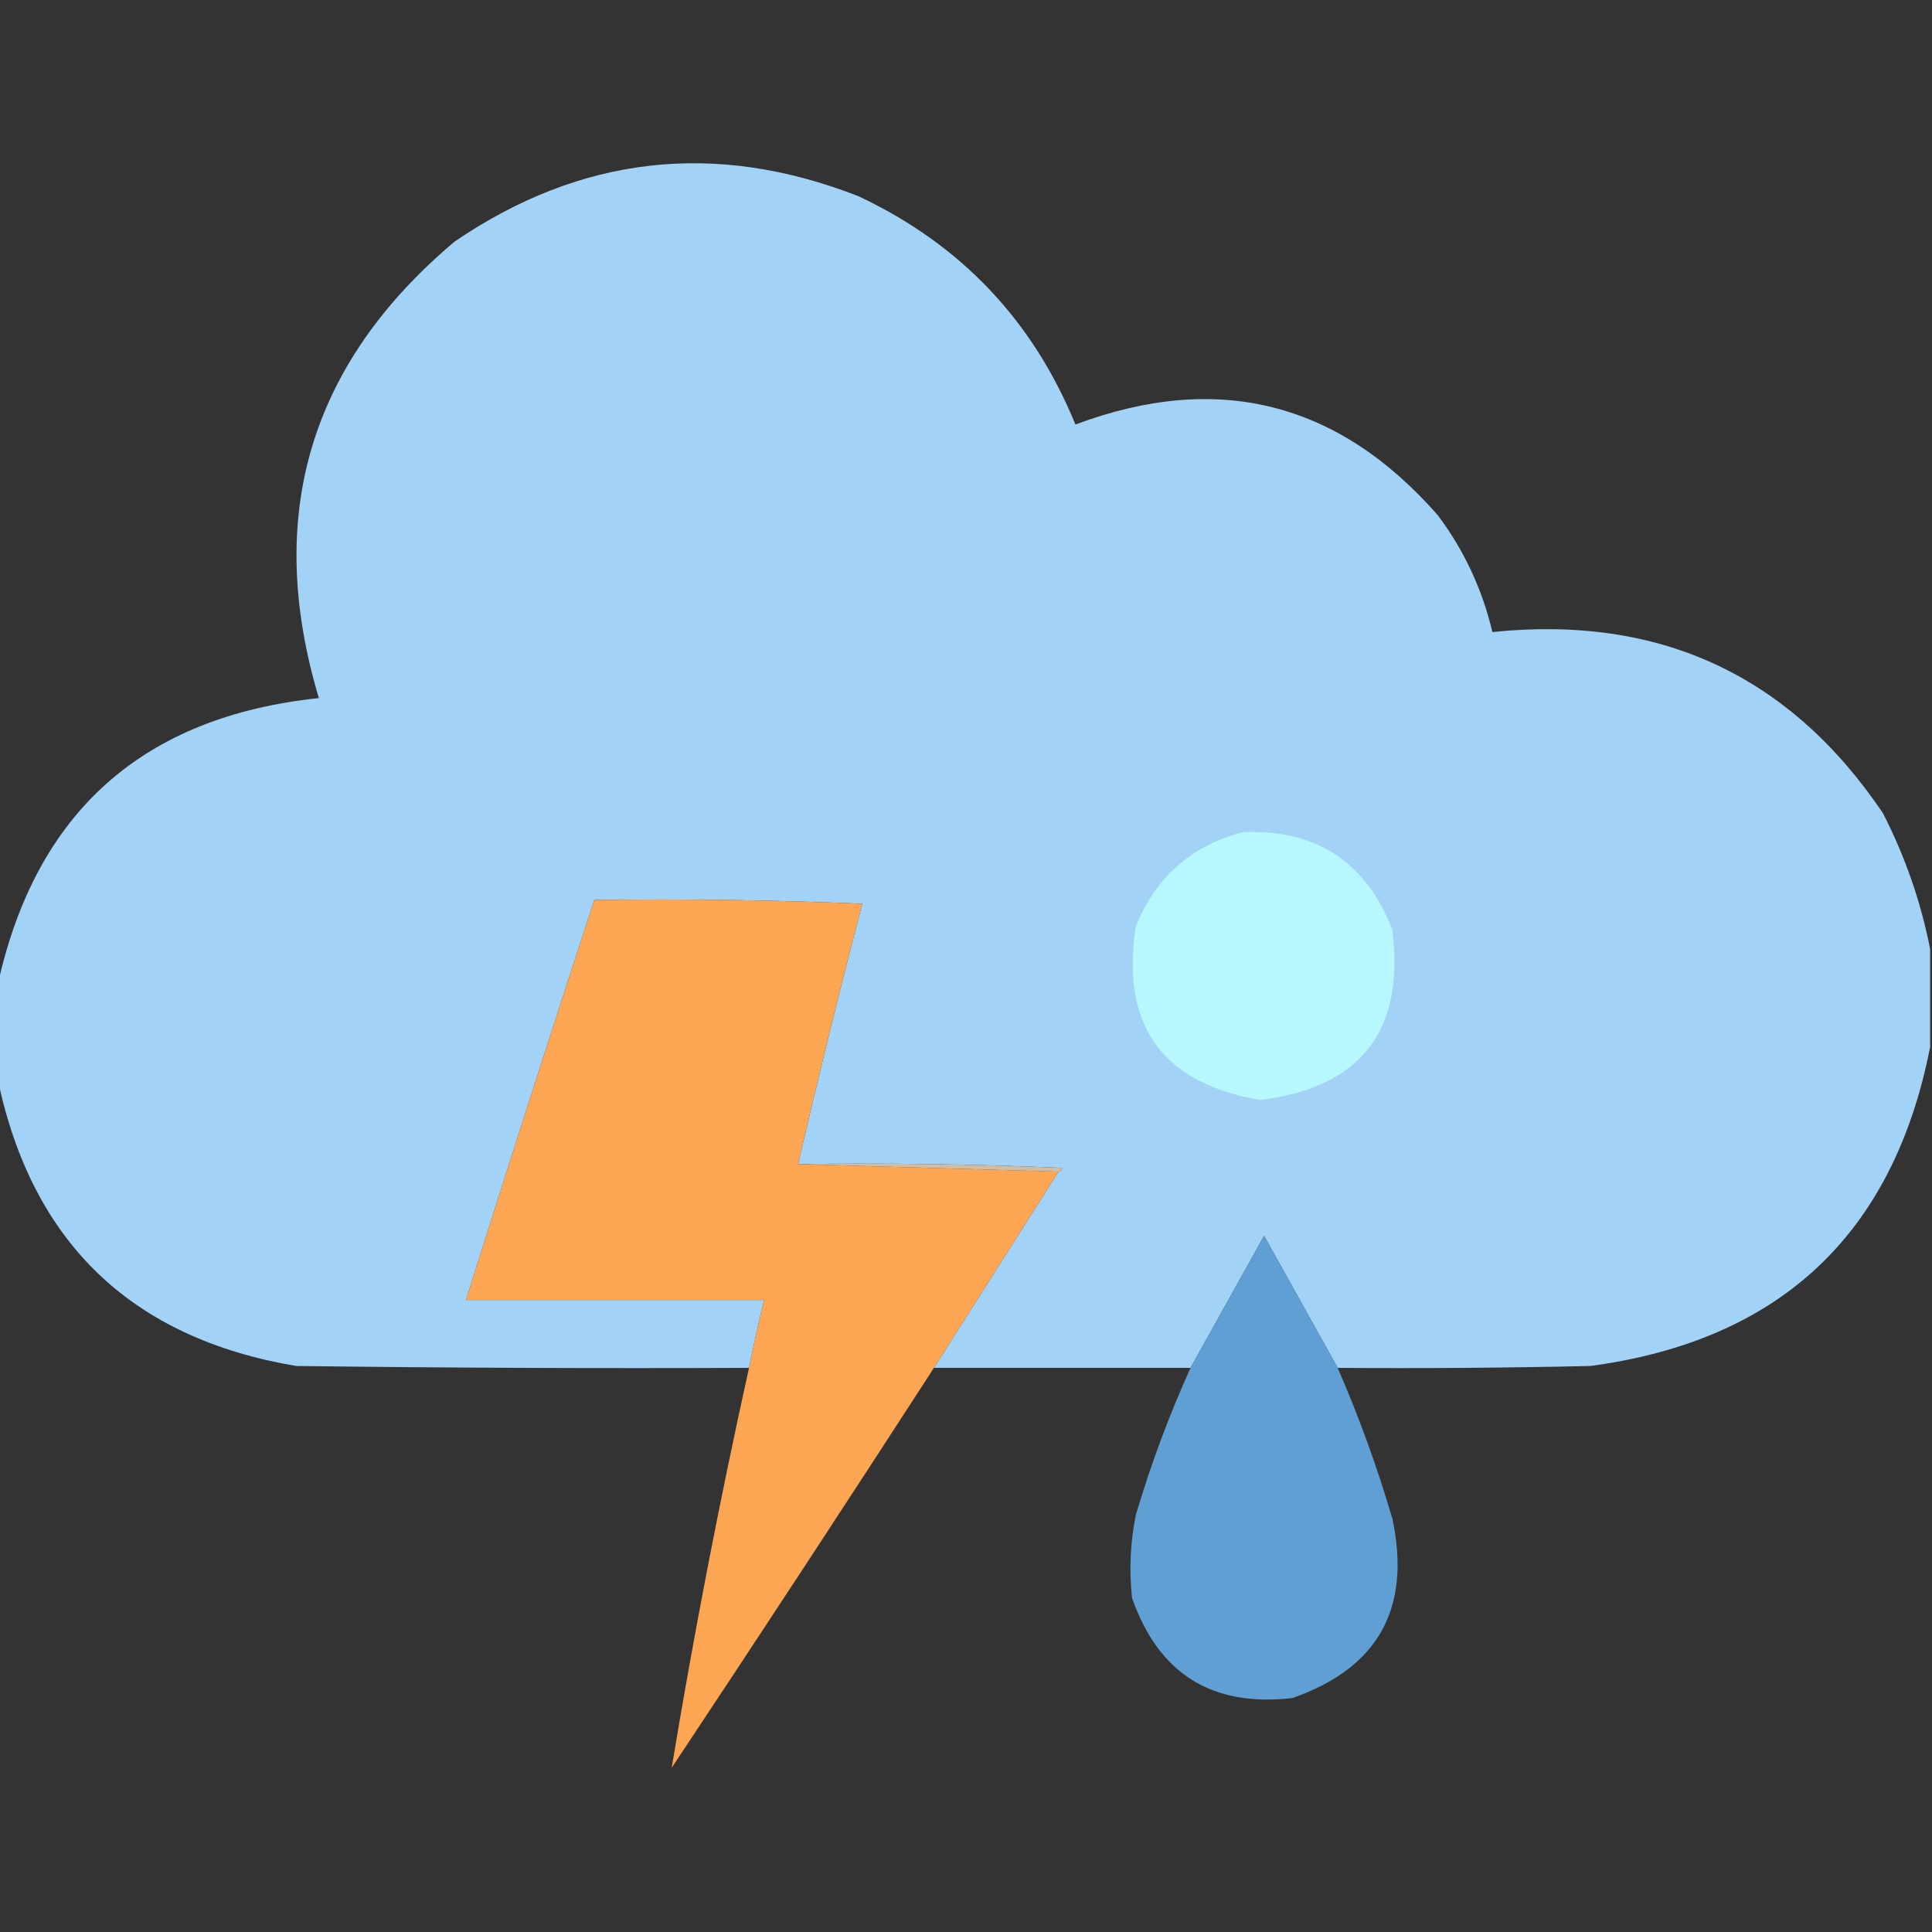 <?xml version="1.0" encoding="UTF-8"?>
<!DOCTYPE svg PUBLIC "-//W3C//DTD SVG 1.1//EN" "http://www.w3.org/Graphics/SVG/1.1/DTD/svg11.dtd">
<svg xmlns="http://www.w3.org/2000/svg" version="1.1" width="512px" height="512px" style="shape-rendering:geometricPrecision; text-rendering:geometricPrecision; image-rendering:optimizeQuality; fill-rule:evenodd; clip-rule:evenodd" xmlns:xlink="http://www.w3.org/1999/xlink">
<rect width="100%" height="100%" fill="#333333" stroke="none"/>
<g><path style="opacity:0.993" fill="#a3d3f6" d="M 511.5,251.5 C 511.5,260.167 511.5,268.833 511.5,277.5C 501.762,327.067 471.762,355.234 421.5,362C 399.169,362.5 376.836,362.667 354.5,362.5C 348.028,350.896 341.528,339.229 335,327.5C 328.472,339.229 321.972,350.896 315.5,362.5C 292.833,362.5 270.167,362.5 247.5,362.5C 258.474,345.184 269.474,327.851 280.5,310.5C 281.043,310.44 281.376,310.107 281.5,309.5C 258.176,308.5 234.843,308.167 211.5,308.5C 216.845,285.434 222.512,262.434 228.5,239.5C 204.843,238.5 181.176,238.167 157.5,238.5C 145.963,273.778 134.63,309.111 123.5,344.5C 149.833,344.5 176.167,344.5 202.5,344.5C 201.035,350.495 199.702,356.495 198.5,362.5C 158.499,362.667 118.499,362.5 78.5,362C 35.007,354.672 8.674,329.505 -0.5,286.5C -0.5,277.833 -0.5,269.167 -0.5,260.5C 9.643,215.063 37.977,189.896 84.5,185C 70.043,136.712 82.043,96.379 120.5,64C 153.99,41.201 189.657,37.201 227.5,52C 254.537,64.703 273.704,84.87 285,112.5C 322.611,98.419 354.611,106.419 381,136.5C 387.976,145.787 392.809,156.121 395.5,167.5C 439.816,162.914 474.316,178.914 499,215.5C 504.898,227.032 509.065,239.032 511.5,251.5 Z"/></g>
<g><path style="opacity:1" fill="#b6f8fd" d="M 329.5,220.5 C 348.942,219.796 362.109,228.463 369,246.5C 372.307,273.189 360.641,288.189 334,291.5C 307.96,287.107 296.96,271.774 301,245.5C 306.32,232.343 315.82,224.01 329.5,220.5 Z"/></g>
<g><path style="opacity:0.99" fill="#fea754" d="M 211.5,308.5 C 234.5,309.167 257.5,309.833 280.5,310.5C 269.474,327.851 258.474,345.184 247.5,362.5C 224.556,397.951 201.389,433.284 178,468.5C 183.873,433.002 190.707,397.669 198.5,362.5C 199.702,356.495 201.035,350.495 202.5,344.5C 176.167,344.5 149.833,344.5 123.5,344.5C 134.63,309.111 145.963,273.778 157.5,238.5C 181.176,238.167 204.843,238.5 228.5,239.5C 222.512,262.434 216.845,285.434 211.5,308.5 Z"/></g>
<g><path style="opacity:1" fill="#d1bca4" d="M 211.5,308.5 C 234.843,308.167 258.176,308.5 281.5,309.5C 281.376,310.107 281.043,310.44 280.5,310.5C 257.5,309.833 234.5,309.167 211.5,308.5 Z"/></g>
<g><path style="opacity:0.977" fill="#60a2d7" d="M 354.5,362.5 C 360.161,375.498 364.995,388.831 369,402.5C 374.054,426.235 365.221,442.069 342.5,450C 321.241,452.457 307.074,443.624 300,423.5C 299.199,416.111 299.533,408.777 301,401.5C 304.952,388.14 309.786,375.14 315.5,362.5C 321.972,350.896 328.472,339.229 335,327.5C 341.528,339.229 348.028,350.896 354.5,362.5 Z"/></g>
</svg>
